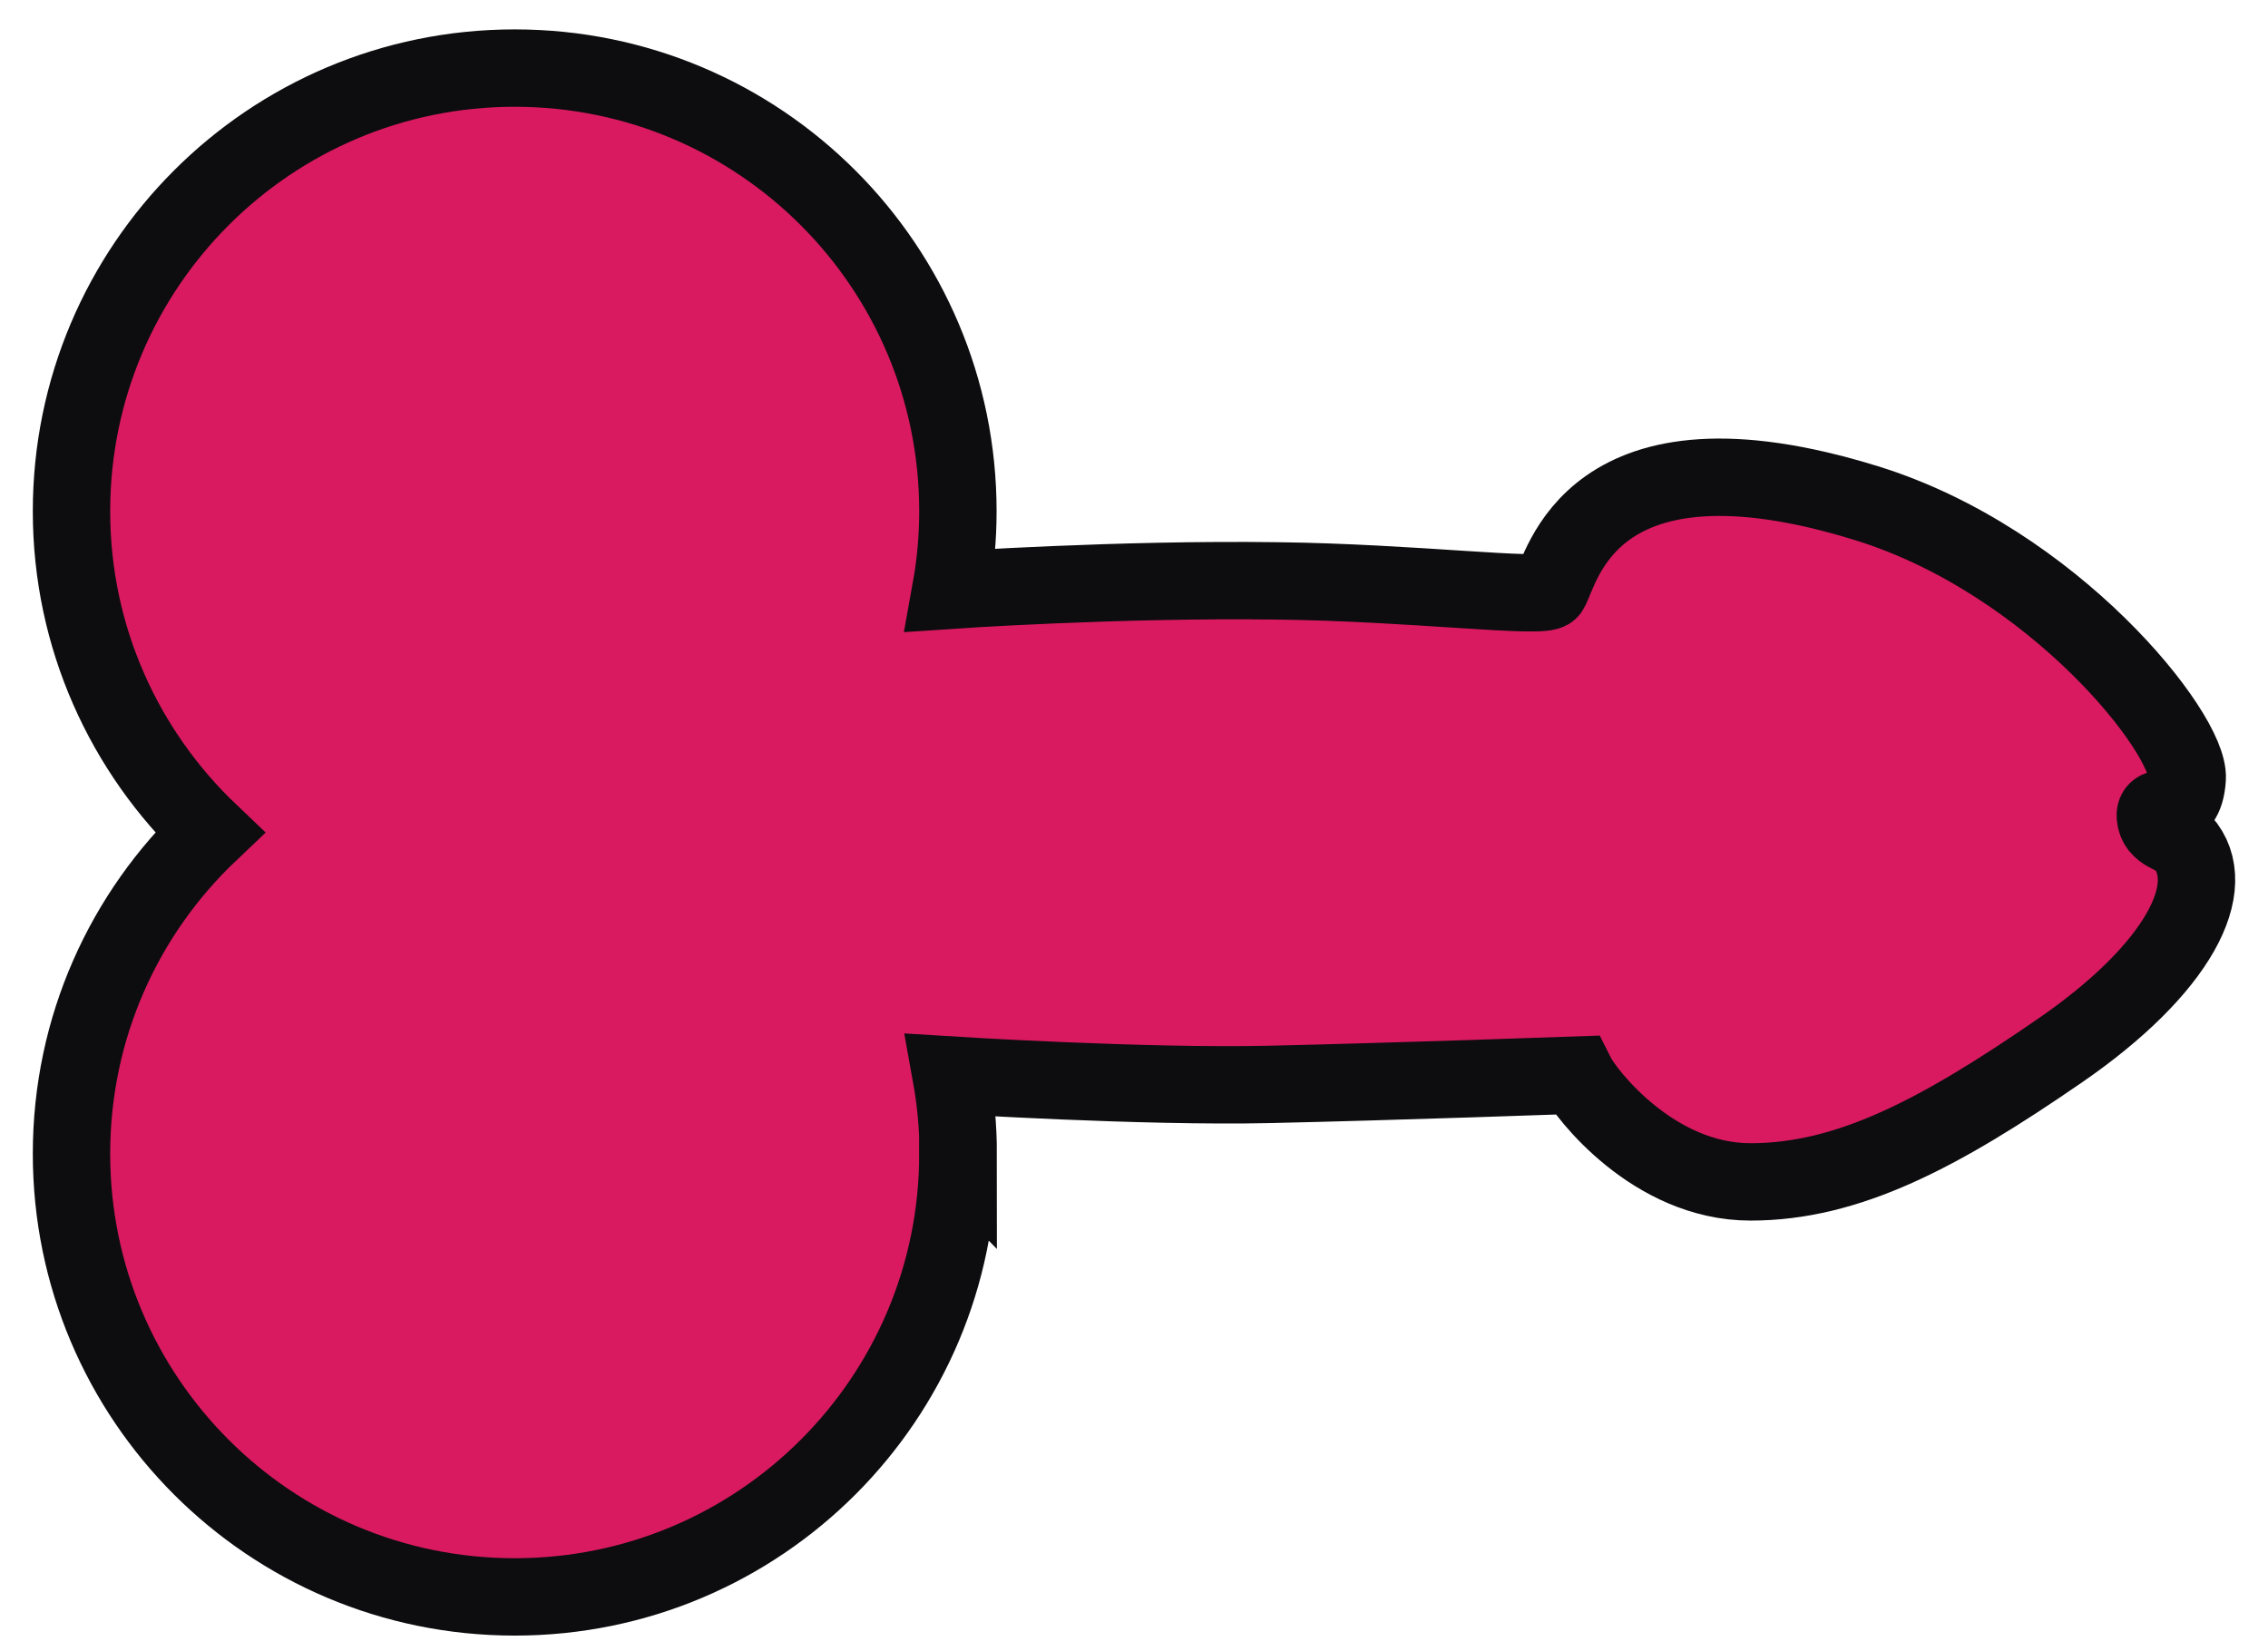 <svg  xmlns="http://www.w3.org/2000/svg" id="indy" data-name="indy" viewBox="0 0 73.28 53.36">
    <defs>
        <style>
            .cls-1 {
            fill: #d91a60;
            stroke: #0d0c0e;
            stroke-miterlimit: 10;
            stroke-width: 2.5px;
            }
        </style>
    </defs>
    <path class="cls-1" d="M30.96,37.29c0-.87-.08-1.72-.23-2.55,0,0,6.22.39,10.27.3s9.93-.3,9.93-.3c.29.58,2.48,3.45,5.63,3.45s6.09-1.55,9.98-4.23c3.87-2.66,5.23-5.34,3.98-6.75-.22-.25-.84-.27-.88-.83s.94.21,1.03-1.23-4.32-7.02-10.36-8.89c-8.97-2.78-9.85,2.19-10.24,2.81-.18.29-4.41-.25-8.81-.3-5.13-.07-10.54.3-10.54.3.15-.83.23-1.68.23-2.55,0-7.91-6.41-14.32-14.32-14.32S2.31,8.61,2.31,16.52c0,4.09,1.72,7.77,4.46,10.38-2.75,2.61-4.46,6.29-4.46,10.38,0,7.91,6.41,14.32,14.32,14.32s14.32-6.41,14.32-14.32Z"/>
</svg>